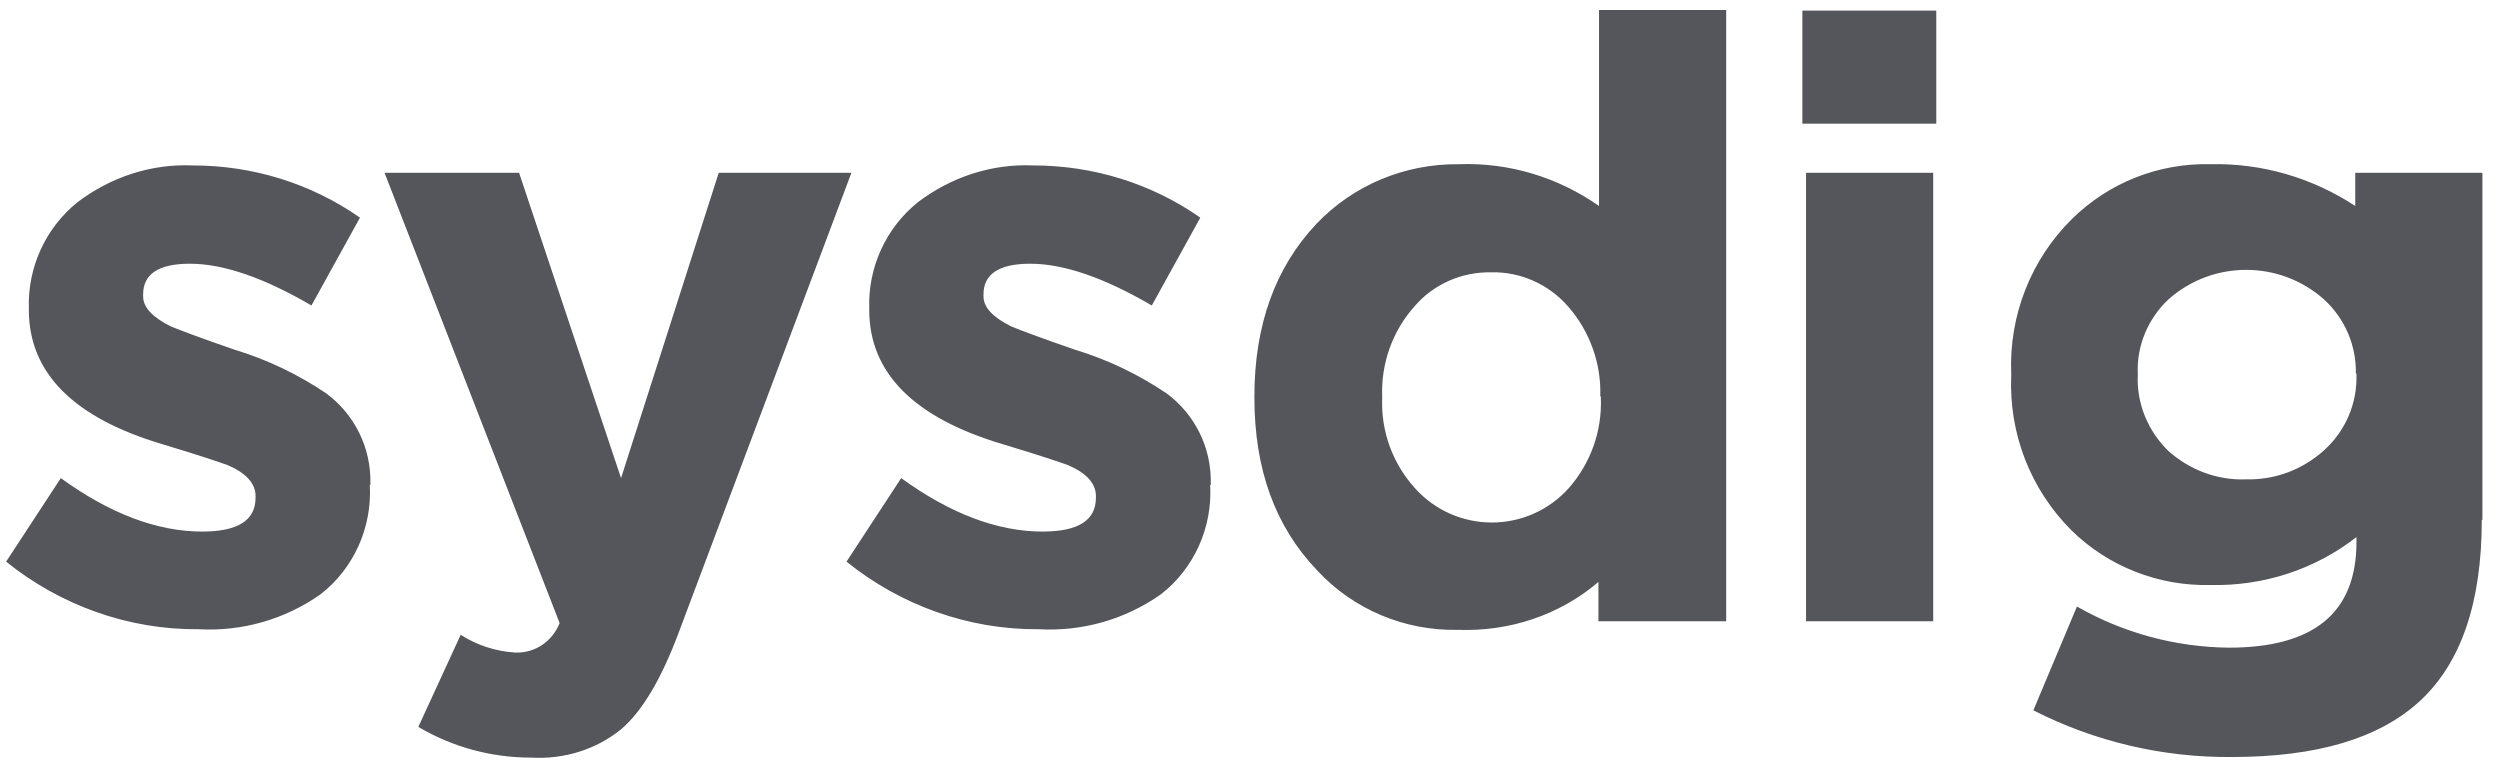 <svg width="133" height="41" viewBox="0 0 133 41" fill="none" xmlns="http://www.w3.org/2000/svg">
<path d="M19.673 25.795C19.804 28.05 18.824 30.24 17.059 31.612C15.163 32.952 12.876 33.606 10.555 33.475C6.83 33.508 3.202 32.201 0.326 29.88L3.235 25.436C5.849 27.331 8.366 28.279 10.751 28.279C12.647 28.279 13.595 27.691 13.595 26.481V26.383C13.595 25.73 13.104 25.174 12.124 24.749C11.765 24.619 10.621 24.226 8.66 23.638C3.921 22.233 1.535 19.847 1.535 16.481V16.383C1.47 14.226 2.418 12.134 4.117 10.762C5.882 9.422 8.039 8.703 10.261 8.801C13.431 8.801 16.536 9.749 19.151 11.579L16.569 16.252C14.052 14.782 11.895 14.03 10.098 14.03C8.431 14.03 7.614 14.585 7.614 15.664V15.762C7.614 16.35 8.104 16.873 9.085 17.363C9.477 17.527 10.588 17.952 12.483 18.605C14.216 19.128 15.85 19.913 17.353 20.926C18.856 22.037 19.739 23.802 19.706 25.697V25.795H19.673ZM36.112 33.639C35.197 36.09 34.184 37.822 33.04 38.802C31.7 39.881 30.001 40.404 28.268 40.306C26.144 40.306 24.085 39.75 22.255 38.671L24.51 33.769C25.36 34.325 26.373 34.652 27.419 34.717C28.465 34.75 29.38 34.129 29.772 33.148L20.458 9.193H27.615L33.04 25.436L38.236 9.193H45.295L36.112 33.639ZM64.381 25.795C64.512 28.05 63.531 30.24 61.767 31.612C59.871 32.952 57.583 33.606 55.263 33.475C51.537 33.508 47.91 32.201 45.034 29.88L47.943 25.436C50.557 27.331 53.074 28.279 55.459 28.279C57.355 28.279 58.302 27.691 58.302 26.481V26.383C58.302 25.73 57.812 25.174 56.832 24.749C56.472 24.619 55.328 24.226 53.368 23.638C48.629 22.233 46.243 19.847 46.243 16.481V16.383C46.178 14.226 47.126 12.134 48.825 10.762C50.59 9.422 52.747 8.703 54.969 8.801C58.139 8.801 61.244 9.749 63.858 11.579L61.276 16.252C58.76 14.782 56.603 14.03 54.806 14.03C53.139 14.03 52.322 14.585 52.322 15.664V15.762C52.322 16.35 52.812 16.873 53.792 17.363C54.185 17.527 55.296 17.952 57.191 18.605C58.923 19.128 60.557 19.913 62.061 20.926C63.564 22.037 64.447 23.802 64.414 25.697V25.795H64.381ZM85.036 33.05V30.959C82.977 32.724 80.297 33.606 77.584 33.508C74.741 33.573 71.996 32.429 70.068 30.338C67.845 28.017 66.734 24.978 66.734 21.154V21.089C66.734 17.298 67.845 14.226 70.035 11.906C71.996 9.847 74.741 8.703 77.617 8.736C80.264 8.638 82.879 9.422 85.068 10.958V0.533H91.833V33.05H85.036ZM85.134 21.089C85.199 19.357 84.578 17.625 83.434 16.318C82.421 15.141 80.918 14.455 79.349 14.487C77.78 14.455 76.277 15.108 75.264 16.285C74.087 17.592 73.466 19.324 73.532 21.089V21.187C73.466 22.952 74.087 24.651 75.264 25.959C77.454 28.41 81.277 28.41 83.467 25.959C84.611 24.651 85.232 22.952 85.166 21.187V21.089H85.134ZM95.886 6.579V0.565H103.01V6.579H95.886ZM96.082 33.05V9.193H102.847V33.05H96.082ZM132.031 27.658C132.031 32.07 130.92 35.305 128.698 37.331C126.541 39.292 123.24 40.273 118.73 40.273C115.069 40.306 111.442 39.456 108.174 37.789L110.494 32.266C112.945 33.671 115.723 34.423 118.566 34.456C123.109 34.456 125.364 32.593 125.364 28.834V28.573C123.142 30.305 120.397 31.188 117.586 31.122C114.841 31.188 112.161 30.142 110.2 28.213C108.01 26.024 106.867 23.05 106.997 19.978V19.88C106.867 16.808 108.043 13.801 110.233 11.644C112.194 9.716 114.841 8.67 117.586 8.736C120.331 8.67 123.011 9.455 125.299 10.958V9.193H132.064V27.658H132.031ZM125.331 19.88C125.364 18.377 124.743 16.939 123.632 15.925C121.279 13.834 117.717 13.834 115.364 15.925C114.285 16.939 113.664 18.377 113.73 19.88V19.978C113.664 21.481 114.285 22.952 115.364 23.998C116.507 25.011 117.978 25.566 119.514 25.501C121.05 25.534 122.521 24.978 123.665 23.932C124.776 22.919 125.397 21.481 125.364 19.978V19.88H125.331Z" fill="#55565B"/>
</svg>
